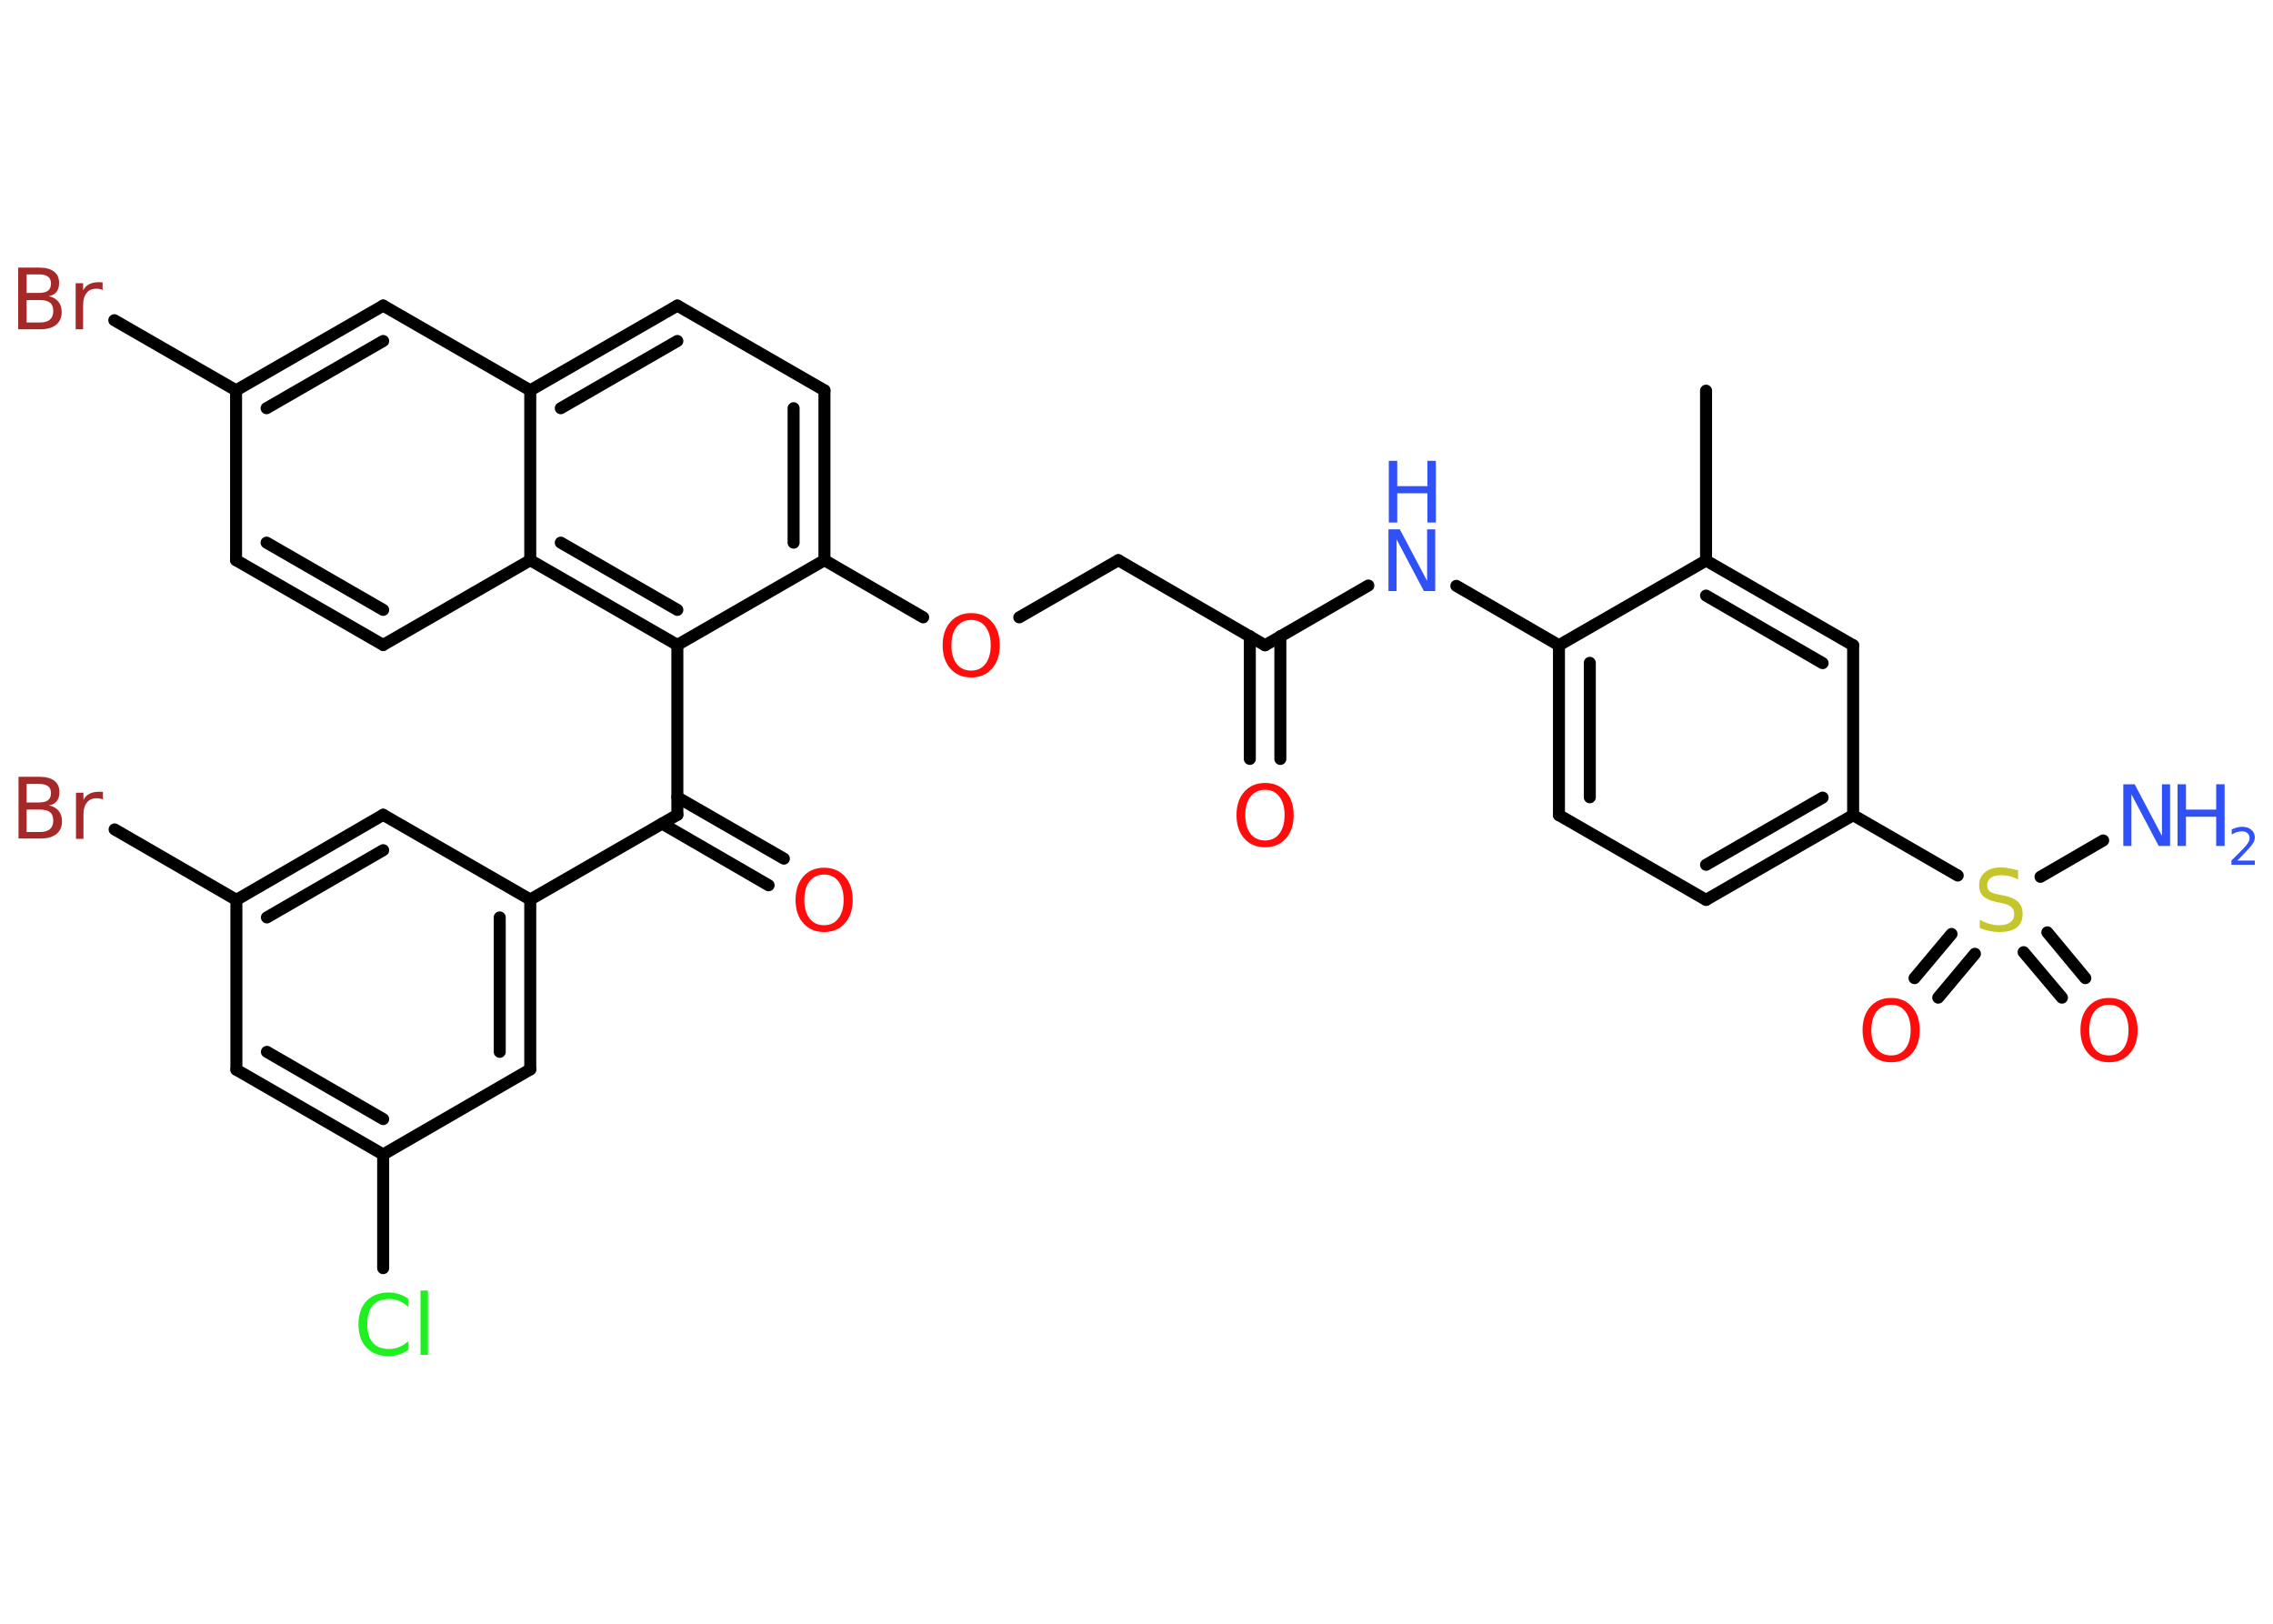 <?xml version='1.0' encoding='UTF-8'?>
<!DOCTYPE svg PUBLIC "-//W3C//DTD SVG 1.1//EN" "http://www.w3.org/Graphics/SVG/1.1/DTD/svg11.dtd">
<svg version='1.2' xmlns='http://www.w3.org/2000/svg' xmlns:xlink='http://www.w3.org/1999/xlink' width='70.0mm' height='50.0mm' viewBox='0 0 70.0 50.0'>
  <desc>Generated by the Chemistry Development Kit (http://github.com/cdk)</desc>
  <g stroke-linecap='round' stroke-linejoin='round' stroke='#000000' stroke-width='.37' fill='#FF0D0D'>
    <rect x='.0' y='.0' width='70.0' height='50.0' fill='#FFFFFF' stroke='none'/>
    <g id='mol1' class='mol'>
      <line id='mol1bnd1' class='bond' x1='52.54' y1='12.03' x2='52.54' y2='17.26'/>
      <g id='mol1bnd2' class='bond'>
        <line x1='57.07' y1='19.87' x2='52.54' y2='17.26'/>
        <line x1='56.13' y1='20.42' x2='52.54' y2='18.34'/>
      </g>
      <line id='mol1bnd3' class='bond' x1='57.07' y1='19.87' x2='57.07' y2='25.1'/>
      <line id='mol1bnd4' class='bond' x1='57.07' y1='25.1' x2='60.29' y2='26.96'/>
      <line id='mol1bnd5' class='bond' x1='62.84' y1='27.0' x2='64.77' y2='25.88'/>
      <g id='mol1bnd6' class='bond'>
        <line x1='60.82' y1='29.37' x2='59.69' y2='30.72'/>
        <line x1='60.1' y1='28.76' x2='58.96' y2='30.12'/>
      </g>
      <g id='mol1bnd7' class='bond'>
        <line x1='63.05' y1='28.71' x2='64.22' y2='30.12'/>
        <line x1='62.32' y1='29.32' x2='63.5' y2='30.72'/>
      </g>
      <g id='mol1bnd8' class='bond'>
        <line x1='52.54' y1='27.71' x2='57.07' y2='25.1'/>
        <line x1='52.54' y1='26.63' x2='56.13' y2='24.56'/>
      </g>
      <line id='mol1bnd9' class='bond' x1='52.54' y1='27.71' x2='48.01' y2='25.1'/>
      <g id='mol1bnd10' class='bond'>
        <line x1='48.01' y1='19.87' x2='48.01' y2='25.1'/>
        <line x1='48.96' y1='20.41' x2='48.96' y2='24.55'/>
      </g>
      <line id='mol1bnd11' class='bond' x1='52.54' y1='17.26' x2='48.01' y2='19.87'/>
      <line id='mol1bnd12' class='bond' x1='48.01' y1='19.87' x2='44.85' y2='18.04'/>
      <line id='mol1bnd13' class='bond' x1='42.14' y1='18.03' x2='38.96' y2='19.87'/>
      <g id='mol1bnd14' class='bond'>
        <line x1='39.43' y1='19.59' x2='39.43' y2='23.37'/>
        <line x1='38.49' y1='19.59' x2='38.49' y2='23.37'/>
      </g>
      <line id='mol1bnd15' class='bond' x1='38.96' y1='19.87' x2='34.44' y2='17.25'/>
      <line id='mol1bnd16' class='bond' x1='34.44' y1='17.25' x2='31.39' y2='19.01'/>
      <line id='mol1bnd17' class='bond' x1='28.43' y1='19.01' x2='25.39' y2='17.25'/>
      <g id='mol1bnd18' class='bond'>
        <line x1='25.39' y1='17.25' x2='25.39' y2='12.02'/>
        <line x1='24.44' y1='16.71' x2='24.44' y2='12.57'/>
      </g>
      <line id='mol1bnd19' class='bond' x1='25.39' y1='12.02' x2='20.86' y2='9.41'/>
      <g id='mol1bnd20' class='bond'>
        <line x1='20.86' y1='9.41' x2='16.33' y2='12.02'/>
        <line x1='20.86' y1='10.5' x2='17.27' y2='12.57'/>
      </g>
      <line id='mol1bnd21' class='bond' x1='16.33' y1='12.02' x2='11.8' y2='9.41'/>
      <g id='mol1bnd22' class='bond'>
        <line x1='11.8' y1='9.41' x2='7.27' y2='12.02'/>
        <line x1='11.8' y1='10.5' x2='8.21' y2='12.57'/>
      </g>
      <line id='mol1bnd23' class='bond' x1='7.27' y1='12.02' x2='3.52' y2='9.86'/>
      <line id='mol1bnd24' class='bond' x1='7.27' y1='12.02' x2='7.27' y2='17.25'/>
      <g id='mol1bnd25' class='bond'>
        <line x1='7.27' y1='17.25' x2='11.8' y2='19.86'/>
        <line x1='8.21' y1='16.71' x2='11.8' y2='18.78'/>
      </g>
      <line id='mol1bnd26' class='bond' x1='11.8' y1='19.86' x2='16.33' y2='17.25'/>
      <line id='mol1bnd27' class='bond' x1='16.33' y1='12.02' x2='16.33' y2='17.25'/>
      <g id='mol1bnd28' class='bond'>
        <line x1='16.33' y1='17.25' x2='20.86' y2='19.86'/>
        <line x1='17.27' y1='16.71' x2='20.86' y2='18.78'/>
      </g>
      <line id='mol1bnd29' class='bond' x1='25.39' y1='17.25' x2='20.86' y2='19.86'/>
      <line id='mol1bnd30' class='bond' x1='20.86' y1='19.86' x2='20.86' y2='25.09'/>
      <g id='mol1bnd31' class='bond'>
        <line x1='20.86' y1='24.55' x2='24.14' y2='26.44'/>
        <line x1='20.39' y1='25.36' x2='23.67' y2='27.26'/>
      </g>
      <line id='mol1bnd32' class='bond' x1='20.86' y1='25.09' x2='16.33' y2='27.7'/>
      <g id='mol1bnd33' class='bond'>
        <line x1='16.33' y1='32.93' x2='16.33' y2='27.7'/>
        <line x1='15.39' y1='32.39' x2='15.39' y2='28.25'/>
      </g>
      <line id='mol1bnd34' class='bond' x1='16.33' y1='32.93' x2='11.8' y2='35.55'/>
      <line id='mol1bnd35' class='bond' x1='11.8' y1='35.55' x2='11.8' y2='39.05'/>
      <g id='mol1bnd36' class='bond'>
        <line x1='7.28' y1='32.94' x2='11.8' y2='35.55'/>
        <line x1='8.22' y1='32.39' x2='11.8' y2='34.46'/>
      </g>
      <line id='mol1bnd37' class='bond' x1='7.28' y1='32.94' x2='7.28' y2='27.71'/>
      <line id='mol1bnd38' class='bond' x1='7.28' y1='27.71' x2='3.53' y2='25.54'/>
      <g id='mol1bnd39' class='bond'>
        <line x1='11.8' y1='25.09' x2='7.28' y2='27.71'/>
        <line x1='11.8' y1='26.18' x2='8.22' y2='28.25'/>
      </g>
      <line id='mol1bnd40' class='bond' x1='16.33' y1='27.7' x2='11.8' y2='25.09'/>
      <path id='mol1atm5' class='atom' d='M62.15 26.83v.25q-.14 -.07 -.27 -.1q-.13 -.03 -.25 -.03q-.21 .0 -.32 .08q-.11 .08 -.11 .23q.0 .13 .08 .19q.08 .06 .29 .1l.16 .03q.28 .06 .42 .19q.14 .14 .14 .37q.0 .28 -.18 .42q-.18 .14 -.54 .14q-.13 .0 -.29 -.03q-.15 -.03 -.31 -.09v-.26q.16 .09 .31 .13q.15 .04 .29 .04q.22 .0 .34 -.09q.12 -.09 .12 -.25q.0 -.14 -.09 -.22q-.09 -.08 -.28 -.12l-.16 -.03q-.29 -.06 -.42 -.18q-.13 -.12 -.13 -.34q.0 -.25 .18 -.4q.18 -.15 .49 -.15q.13 .0 .27 .03q.14 .03 .28 .07z' stroke='none' fill='#C6C62C'/>
      <g id='mol1atm6' class='atom'>
        <path d='M65.4 24.15h.34l.84 1.59v-1.59h.25v1.9h-.35l-.84 -1.59v1.59h-.25v-1.9z' stroke='none' fill='#3050F8'/>
        <path d='M67.06 24.15h.26v.78h.93v-.78h.26v1.9h-.26v-.9h-.93v.9h-.26v-1.9z' stroke='none' fill='#3050F8'/>
        <path d='M68.9 26.5h.54v.13h-.72v-.13q.09 -.09 .24 -.24q.15 -.15 .19 -.2q.07 -.08 .1 -.14q.03 -.06 .03 -.11q.0 -.09 -.06 -.15q-.06 -.06 -.17 -.06q-.07 .0 -.15 .02q-.08 .02 -.17 .08v-.16q.09 -.04 .17 -.06q.08 -.02 .15 -.02q.18 .0 .28 .09q.11 .09 .11 .24q.0 .07 -.03 .13q-.03 .06 -.1 .15q-.02 .02 -.12 .13q-.1 .11 -.29 .3z' stroke='none' fill='#3050F8'/>
      </g>
      <path id='mol1atm7' class='atom' d='M58.24 30.94q-.28 .0 -.45 .21q-.16 .21 -.16 .57q.0 .36 .16 .57q.16 .21 .45 .21q.28 .0 .44 -.21q.16 -.21 .16 -.57q.0 -.36 -.16 -.57q-.16 -.21 -.44 -.21zM58.24 30.73q.4 .0 .64 .27q.24 .27 .24 .72q.0 .45 -.24 .72q-.24 .27 -.64 .27q-.4 .0 -.64 -.27q-.24 -.27 -.24 -.72q.0 -.45 .24 -.72q.24 -.27 .64 -.27z' stroke='none'/>
      <path id='mol1atm8' class='atom' d='M64.95 30.94q-.28 .0 -.45 .21q-.16 .21 -.16 .57q.0 .36 .16 .57q.16 .21 .45 .21q.28 .0 .44 -.21q.16 -.21 .16 -.57q.0 -.36 -.16 -.57q-.16 -.21 -.44 -.21zM64.95 30.73q.4 .0 .64 .27q.24 .27 .24 .72q.0 .45 -.24 .72q-.24 .27 -.64 .27q-.4 .0 -.64 -.27q-.24 -.27 -.24 -.72q.0 -.45 .24 -.72q.24 -.27 .64 -.27z' stroke='none'/>
      <g id='mol1atm12' class='atom'>
        <path d='M42.77 16.3h.34l.84 1.59v-1.59h.25v1.9h-.35l-.84 -1.59v1.59h-.25v-1.9z' stroke='none' fill='#3050F8'/>
        <path d='M42.77 14.19h.26v.78h.93v-.78h.26v1.9h-.26v-.9h-.93v.9h-.26v-1.9z' stroke='none' fill='#3050F8'/>
      </g>
      <path id='mol1atm14' class='atom' d='M38.96 24.32q-.28 .0 -.45 .21q-.16 .21 -.16 .57q.0 .36 .16 .57q.16 .21 .45 .21q.28 .0 .44 -.21q.16 -.21 .16 -.57q.0 -.36 -.16 -.57q-.16 -.21 -.44 -.21zM38.96 24.11q.4 .0 .64 .27q.24 .27 .24 .72q.0 .45 -.24 .72q-.24 .27 -.64 .27q-.4 .0 -.64 -.27q-.24 -.27 -.24 -.72q.0 -.45 .24 -.72q.24 -.27 .64 -.27z' stroke='none'/>
      <path id='mol1atm16' class='atom' d='M29.91 19.09q-.28 .0 -.45 .21q-.16 .21 -.16 .57q.0 .36 .16 .57q.16 .21 .45 .21q.28 .0 .44 -.21q.16 -.21 .16 -.57q.0 -.36 -.16 -.57q-.16 -.21 -.44 -.21zM29.91 18.88q.4 .0 .64 .27q.24 .27 .24 .72q.0 .45 -.24 .72q-.24 .27 -.64 .27q-.4 .0 -.64 -.27q-.24 -.27 -.24 -.72q.0 -.45 .24 -.72q.24 -.27 .64 -.27z' stroke='none'/>
      <path id='mol1atm23' class='atom' d='M.82 9.23v.7h.41q.21 .0 .31 -.09q.1 -.09 .1 -.26q.0 -.18 -.1 -.26q-.1 -.08 -.31 -.08h-.41zM.82 8.45v.57h.38q.19 .0 .28 -.07q.09 -.07 .09 -.22q.0 -.14 -.09 -.21q-.09 -.07 -.28 -.07h-.38zM.56 8.24h.65q.29 .0 .45 .12q.16 .12 .16 .35q.0 .18 -.08 .28q-.08 .1 -.24 .13q.19 .04 .3 .17q.1 .13 .1 .32q.0 .25 -.17 .39q-.17 .14 -.49 .14h-.68v-1.9zM3.16 8.93q-.04 -.02 -.09 -.03q-.05 -.01 -.1 -.01q-.2 .0 -.3 .13q-.11 .13 -.11 .37v.75h-.23v-1.42h.23v.22q.07 -.13 .19 -.19q.12 -.06 .29 -.06q.03 .0 .05 .0q.03 .0 .07 .01v.24z' stroke='none' fill='#A62929'/>
      <path id='mol1atm29' class='atom' d='M25.38 26.93q-.28 .0 -.45 .21q-.16 .21 -.16 .57q.0 .36 .16 .57q.16 .21 .45 .21q.28 .0 .44 -.21q.16 -.21 .16 -.57q.0 -.36 -.16 -.57q-.16 -.21 -.44 -.21zM25.38 26.72q.4 .0 .64 .27q.24 .27 .24 .72q.0 .45 -.24 .72q-.24 .27 -.64 .27q-.4 .0 -.64 -.27q-.24 -.27 -.24 -.72q.0 -.45 .24 -.72q.24 -.27 .64 -.27z' stroke='none'/>
      <path id='mol1atm33' class='atom' d='M12.57 39.97v.27q-.13 -.12 -.28 -.18q-.15 -.06 -.31 -.06q-.33 .0 -.5 .2q-.17 .2 -.17 .57q.0 .38 .17 .57q.17 .2 .5 .2q.17 .0 .31 -.06q.15 -.06 .28 -.18v.27q-.13 .09 -.28 .14q-.15 .05 -.32 .05q-.43 .0 -.68 -.26q-.25 -.26 -.25 -.72q.0 -.46 .25 -.72q.25 -.26 .68 -.26q.17 .0 .32 .05q.15 .05 .28 .14zM12.95 39.74h.23v1.98h-.23v-1.98z' stroke='none' fill='#1FF01F'/>
      <path id='mol1atm36' class='atom' d='M.82 24.92v.7h.41q.21 .0 .31 -.09q.1 -.09 .1 -.26q.0 -.18 -.1 -.26q-.1 -.08 -.31 -.08h-.41zM.82 24.14v.57h.38q.19 .0 .28 -.07q.09 -.07 .09 -.22q.0 -.14 -.09 -.21q-.09 -.07 -.28 -.07h-.38zM.57 23.92h.65q.29 .0 .45 .12q.16 .12 .16 .35q.0 .18 -.08 .28q-.08 .1 -.24 .13q.19 .04 .3 .17q.1 .13 .1 .32q.0 .25 -.17 .39q-.17 .14 -.49 .14h-.68v-1.9zM3.17 24.62q-.04 -.02 -.09 -.03q-.05 -.01 -.1 -.01q-.2 .0 -.3 .13q-.11 .13 -.11 .37v.75h-.23v-1.42h.23v.22q.07 -.13 .19 -.19q.12 -.06 .29 -.06q.03 .0 .05 .0q.03 .0 .07 .01v.24z' stroke='none' fill='#A62929'/>
    </g>
  </g>
</svg>
